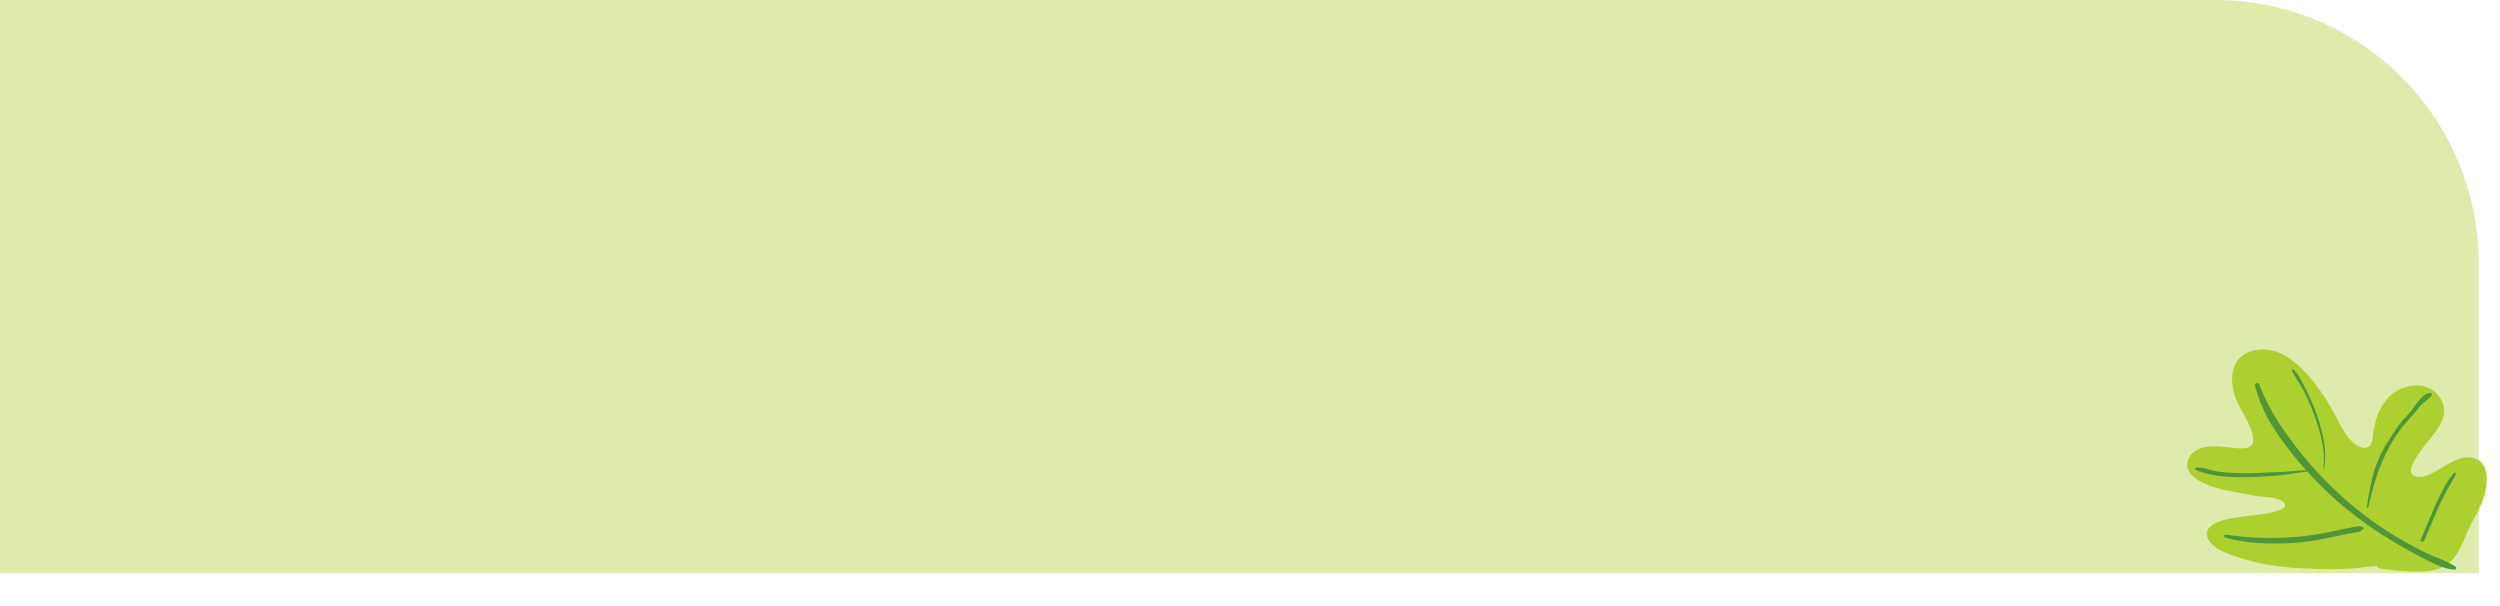 <svg xmlns="http://www.w3.org/2000/svg" width="806.861" height="195.471" viewBox="0 0 806.861 195.471">
  <g id="Grupo_86308" data-name="Grupo 86308" transform="translate(4889 -2533.5)">
    <path id="Rectángulo_33936" data-name="Rectángulo 33936" d="M0,0H715a85,85,0,0,1,85,85V185a0,0,0,0,1,0,0H0a0,0,0,0,1,0,0V0A0,0,0,0,1,0,0Z" transform="translate(-4889 2533.5)" fill="#deebad"/>
    <g id="Grupo_80262" data-name="Grupo 80262" transform="translate(-4188.315 2650.836) rotate(-9)">
      <path id="Trazado_113591" data-name="Trazado 113591" d="M958.755,221.3c-6.639.835-8.483,7.079-7.723,12.93.654,5.029,4.037,9.876,3.725,15-.222,3.642-3.955,2.7-6.474,2.058-3.184-.811-6.487-1.955-9.82-1.7-2.541.193-5.112,1.55-5.892,4.145-.665,2.21.609,4.225,2.2,5.659,4.665,4.192,11.827,5.988,17.542,8.137,2.12.8,8.744,1.669,9.283,4.215.375,1.78-3.523,1.885-4.655,1.967-4.212.309-8.412-.241-12.621-.146-2.768.062-9.752.412-9.123,4.68.43,2.9,3.575,5.173,5.9,6.515a71.96,71.96,0,0,0,10.888,5.048,94.9,94.9,0,0,0,14.609,3.819,108.834,108.834,0,0,0,14.45,2.134c2.225.138,4.451.1,6.674.288a1.125,1.125,0,0,0,.807.945,74.411,74.411,0,0,0,13.027,3.085c3.48.445,7.277.387,10.211-1.8,3.332-2.478,5.274-6.657,7.616-9.985,2.155-3.066,4.778-5.96,6.328-9.4,1.591-3.533,3.153-9.647-1.093-12.022-5.4-3.015-11.709,2.447-17.039,3.007-1.3.136-3.513.017-4.062-1.492-.373-1.031.4-2.235.934-3.062a34.579,34.579,0,0,1,6.094-6.5c3.758-3.412,8.295-7.2,5.984-12.9-2.628-6.48-11.2-6.814-16.274-3.173a18.737,18.737,0,0,0-5.964,8.234,31.006,31.006,0,0,0-1.4,4.167c-.638,2.406-2.212,3.574-4.618,2.023-3.675-2.367-4.9-7.927-6.322-11.728a68.211,68.211,0,0,0-5.818-12.584C972.239,226.67,966.861,220.276,958.755,221.3Z" transform="translate(-932.391 -221.188)" fill="#add031"/>
      <g id="Grupo_80153" data-name="Grupo 80153" transform="translate(25.644 10.582)">
        <path id="Trazado_113592" data-name="Trazado 113592" d="M945.58,227.368a49.018,49.018,0,0,0,2.535,11.327,82.126,82.126,0,0,0,4.651,9.993A119.911,119.911,0,0,0,965.257,267.4a124.034,124.034,0,0,0,16.056,16.206q4.1,3.472,8.444,6.659c3.015,2.208,6.39,4.937,10.1,5.764.488.109.934-.512.517-.889-2.634-2.381-6.03-3.97-8.931-6.021-3.033-2.146-5.978-4.437-8.83-6.818a111.573,111.573,0,0,1-15.045-15.428,120.844,120.844,0,0,1-12.127-18.208c-3.6-6.589-7.005-14.074-8.375-21.5-.152-.831-1.6-.65-1.492.2Z" transform="translate(-945.574 -226.627)" fill="#4f9638"/>
      </g>
      <g id="Grupo_80154" data-name="Grupo 80154" transform="translate(70.627 49.079)">
        <path id="Trazado_113593" data-name="Trazado 113593" d="M969.787,266.64c2.148-3.344,4.173-6.768,6.359-10.086,1.068-1.62,2.173-3.216,3.352-4.756,1.239-1.62,2.677-3.14,3.764-4.867.171-.27-.181-.658-.457-.457a20.573,20.573,0,0,0-3.986,4.241c-1.237,1.6-2.4,3.264-3.513,4.955-2.249,3.414-4.317,6.943-6.515,10.388-.4.63.6,1.208,1,.584Z" transform="translate(-968.698 -246.418)" fill="#4f9638"/>
      </g>
      <g id="Grupo_80155" data-name="Grupo 80155" transform="translate(38.159 7.936)">
        <path id="Trazado_113594" data-name="Trazado 113594" d="M957.28,258.6c1.947-5.281,1.541-11.287.6-16.731a68.394,68.394,0,0,0-2.2-9.057c-.761-2.408-1.535-5.367-3.078-7.408-.2-.268-.694-.13-.584.247.7,2.364,1.926,4.595,2.7,6.954a68.926,68.926,0,0,1,2.247,8.76c1.031,5.5,1.836,11.736.072,17.171-.049.15.181.208.235.064Z" transform="translate(-952.008 -225.267)" fill="#4f9638"/>
      </g>
      <g id="Grupo_80156" data-name="Grupo 80156" transform="translate(2.34 34.465)">
        <path id="Trazado_113595" data-name="Trazado 113595" d="M968.933,245.22c-3.167-.294-6.271-.4-9.429-.844-3.013-.418-6.058-.578-9.065-1.049a80.509,80.509,0,0,1-9.1-1.91c-2.482-.691-4.83-2.371-7.421-2.511a.338.338,0,0,0-.169.624c4.978,3.175,11.259,4.307,17.015,5.095,2.85.389,5.723.619,8.586.881,3.21.294,6.375.054,9.582.231.335.018.327-.486,0-.517Z" transform="translate(-933.594 -238.905)" fill="#4f9638"/>
      </g>
      <g id="Grupo_80157" data-name="Grupo 80157" transform="translate(8.229 57.266)">
        <path id="Trazado_113596" data-name="Trazado 113596" d="M936.856,251.507c6.707,3.188,14.076,4.461,21.433,5.2a80.633,80.633,0,0,0,11.913.142c1.928-.093,3.856-.216,5.783-.3,1.729-.078,3.671.233,5.223-.6a.491.491,0,0,0,0-.84c-1.373-.7-2.885-.418-4.4-.358-1.928.078-3.856.185-5.783.268a94.5,94.5,0,0,1-11.57-.086,98.687,98.687,0,0,1-22.239-4.285c-.5-.16-.852.628-.364.86Z" transform="translate(-936.622 -250.626)" fill="#4f9638"/>
      </g>
      <g id="Grupo_80158" data-name="Grupo 80158" transform="translate(55.153 22.441)">
        <path id="Trazado_113597" data-name="Trazado 113597" d="M961.2,266.072c1.432-3.488,2.918-6.9,4.653-10.25a61.16,61.16,0,0,1,6.017-9.09,45.453,45.453,0,0,1,7.7-7.435c1.27-1.035,2.434-2.192,3.721-3.206,1.154-.907,2.782-1.515,3.782-2.548a.475.475,0,0,0-.208-.788c-2.653-.416-5.544,3.367-7.3,4.91-1.358,1.194-2.856,2.206-4.165,3.461-1.461,1.4-2.729,2.974-4.107,4.455a37.549,37.549,0,0,0-6.455,9.332,97.861,97.861,0,0,0-4.081,11.039c-.1.282.331.385.44.121Z" transform="translate(-960.744 -232.724)" fill="#4f9638"/>
      </g>
    </g>
  </g>
</svg>
